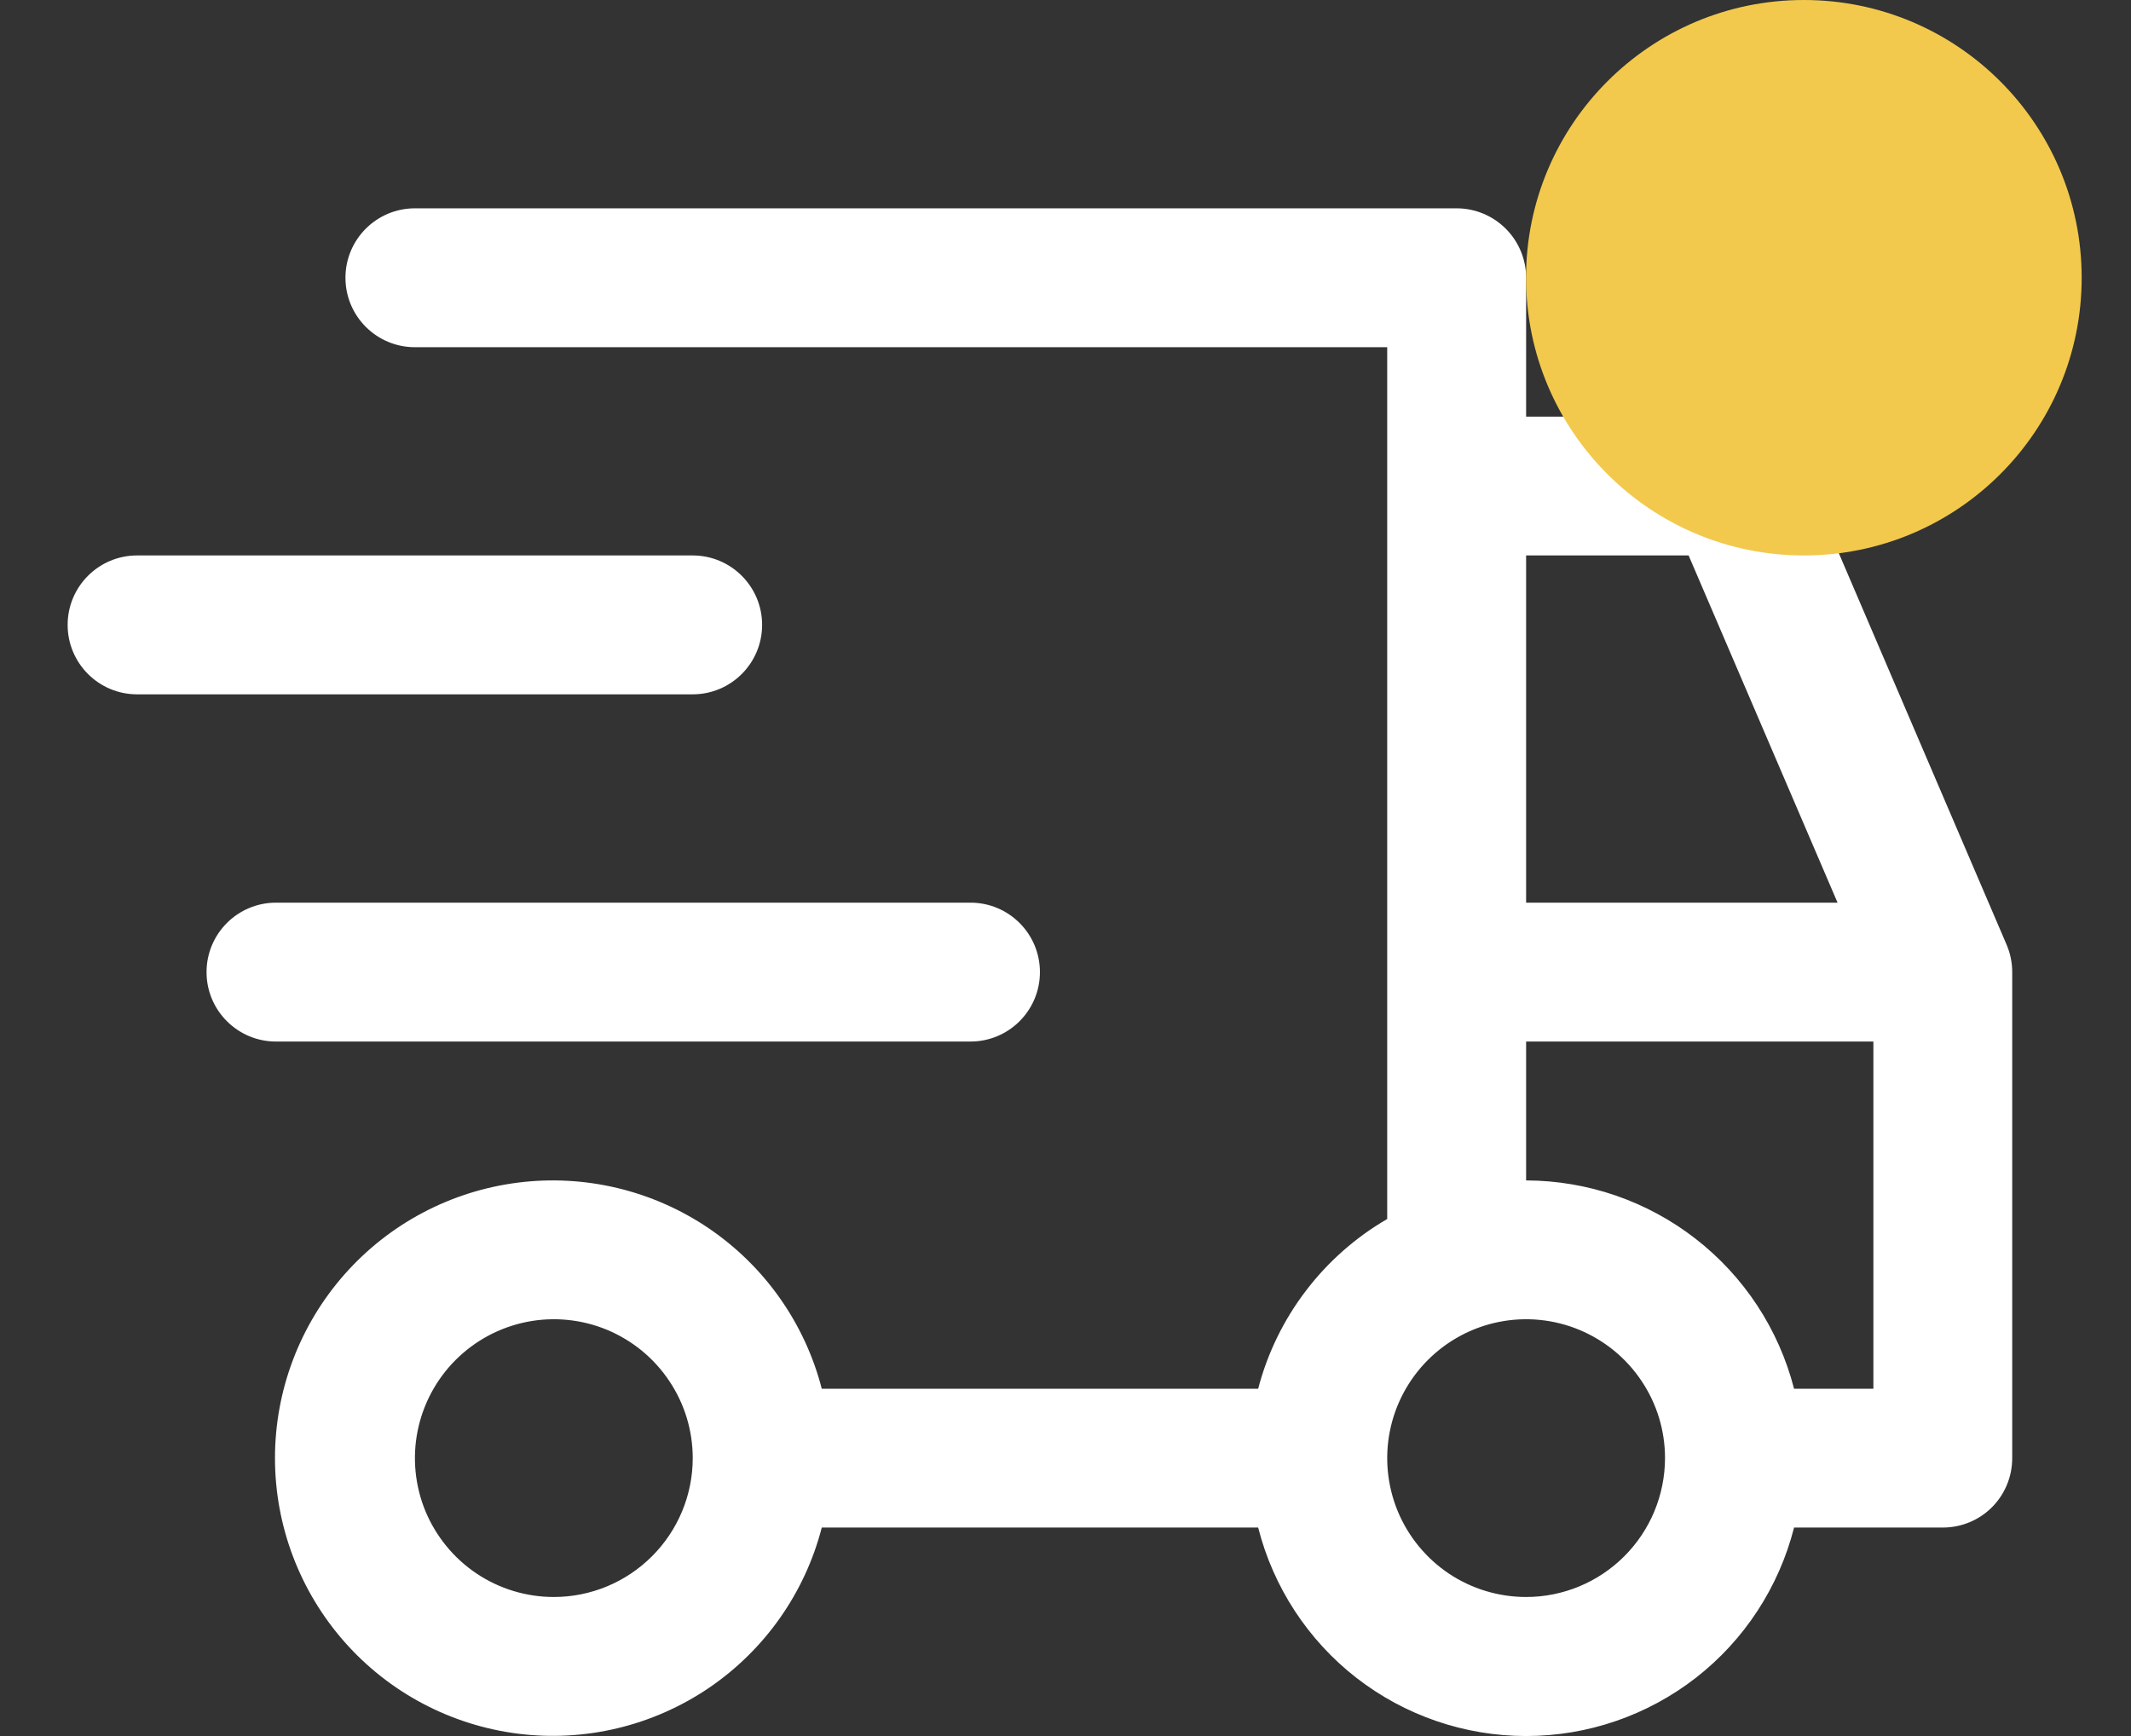 <svg width="27" height="22" viewBox="0 0 27 22" fill="none" xmlns="http://www.w3.org/2000/svg">
<rect x="0" y="0" width="27" height="22" fill="#333333" stroke="none"/>
<path d="M2.617 12.319C2.617 11.833 3.011 11.439 3.497 11.439H12.296C12.782 11.439 13.176 11.833 13.176 12.319C13.176 12.805 12.782 13.199 12.296 13.199H3.497C3.011 13.199 2.617 12.805 2.617 12.319Z" fill="white"/>
<path d="M0.857 7.919C0.857 7.433 1.251 7.039 1.737 7.039H8.776C9.262 7.039 9.656 7.433 9.656 7.919C9.656 8.405 9.262 8.799 8.776 8.799H1.737C1.251 8.799 0.857 8.405 0.857 7.919Z" fill="white"/>
<path d="M25.424 11.972L22.785 5.813C22.717 5.655 22.604 5.52 22.46 5.425C22.317 5.33 22.148 5.28 21.976 5.28H19.336V3.52C19.336 3.286 19.243 3.063 19.078 2.898C18.913 2.733 18.689 2.64 18.456 2.64H5.257C4.771 2.64 4.377 3.034 4.377 3.52C4.377 4.006 4.771 4.4 5.257 4.4H17.576V15.448C17.175 15.681 16.824 15.991 16.544 16.36C16.263 16.729 16.058 17.15 15.941 17.599H10.412C10.198 16.769 9.688 16.046 8.979 15.565C8.27 15.085 7.41 14.879 6.561 14.987C5.711 15.095 4.929 15.509 4.363 16.152C3.797 16.794 3.484 17.622 3.484 18.478C3.484 19.335 3.797 20.162 4.363 20.805C4.929 21.448 5.711 21.862 6.561 21.97C7.41 22.078 8.27 21.872 8.979 21.392C9.688 20.911 10.198 20.188 10.412 19.358H15.941C16.133 20.113 16.57 20.783 17.185 21.262C17.8 21.74 18.557 22 19.336 22C20.115 22 20.872 21.74 21.487 21.262C22.102 20.783 22.539 20.113 22.731 19.358H24.616C24.849 19.358 25.073 19.266 25.238 19.101C25.403 18.936 25.495 18.712 25.495 18.478V12.319C25.495 12.2 25.471 12.082 25.424 11.972ZM7.017 20.238C6.669 20.238 6.329 20.135 6.04 19.942C5.75 19.748 5.525 19.473 5.391 19.152C5.258 18.83 5.223 18.476 5.291 18.135C5.359 17.794 5.527 17.48 5.773 17.234C6.019 16.988 6.333 16.82 6.674 16.752C7.015 16.684 7.369 16.719 7.691 16.852C8.012 16.986 8.287 17.211 8.48 17.501C8.674 17.79 8.777 18.13 8.777 18.478C8.777 18.945 8.591 19.392 8.261 19.722C7.931 20.052 7.484 20.238 7.017 20.238ZM19.336 7.039H21.395L23.282 11.439H19.336V7.039ZM19.336 20.238C18.988 20.238 18.648 20.135 18.358 19.942C18.069 19.748 17.843 19.473 17.71 19.152C17.577 18.83 17.542 18.476 17.61 18.135C17.678 17.794 17.846 17.48 18.092 17.234C18.338 16.988 18.651 16.82 18.993 16.752C19.334 16.684 19.688 16.719 20.009 16.852C20.331 16.986 20.606 17.211 20.799 17.501C20.993 17.79 21.096 18.13 21.096 18.478C21.095 18.945 20.91 19.392 20.58 19.722C20.25 20.052 19.803 20.238 19.336 20.238ZM23.736 17.599H22.731C22.537 16.845 22.099 16.177 21.484 15.699C20.87 15.221 20.114 14.961 19.336 14.959V13.199H23.736V17.599Z" fill="white"/>
<path d="M26.375 3.52C26.375 5.464 24.799 7.039 22.855 7.039C20.911 7.039 19.335 5.464 19.335 3.52C19.335 1.576 20.911 0 22.855 0C24.799 0 26.375 1.576 26.375 3.52Z" fill="#F2C94C"/>
</svg>
